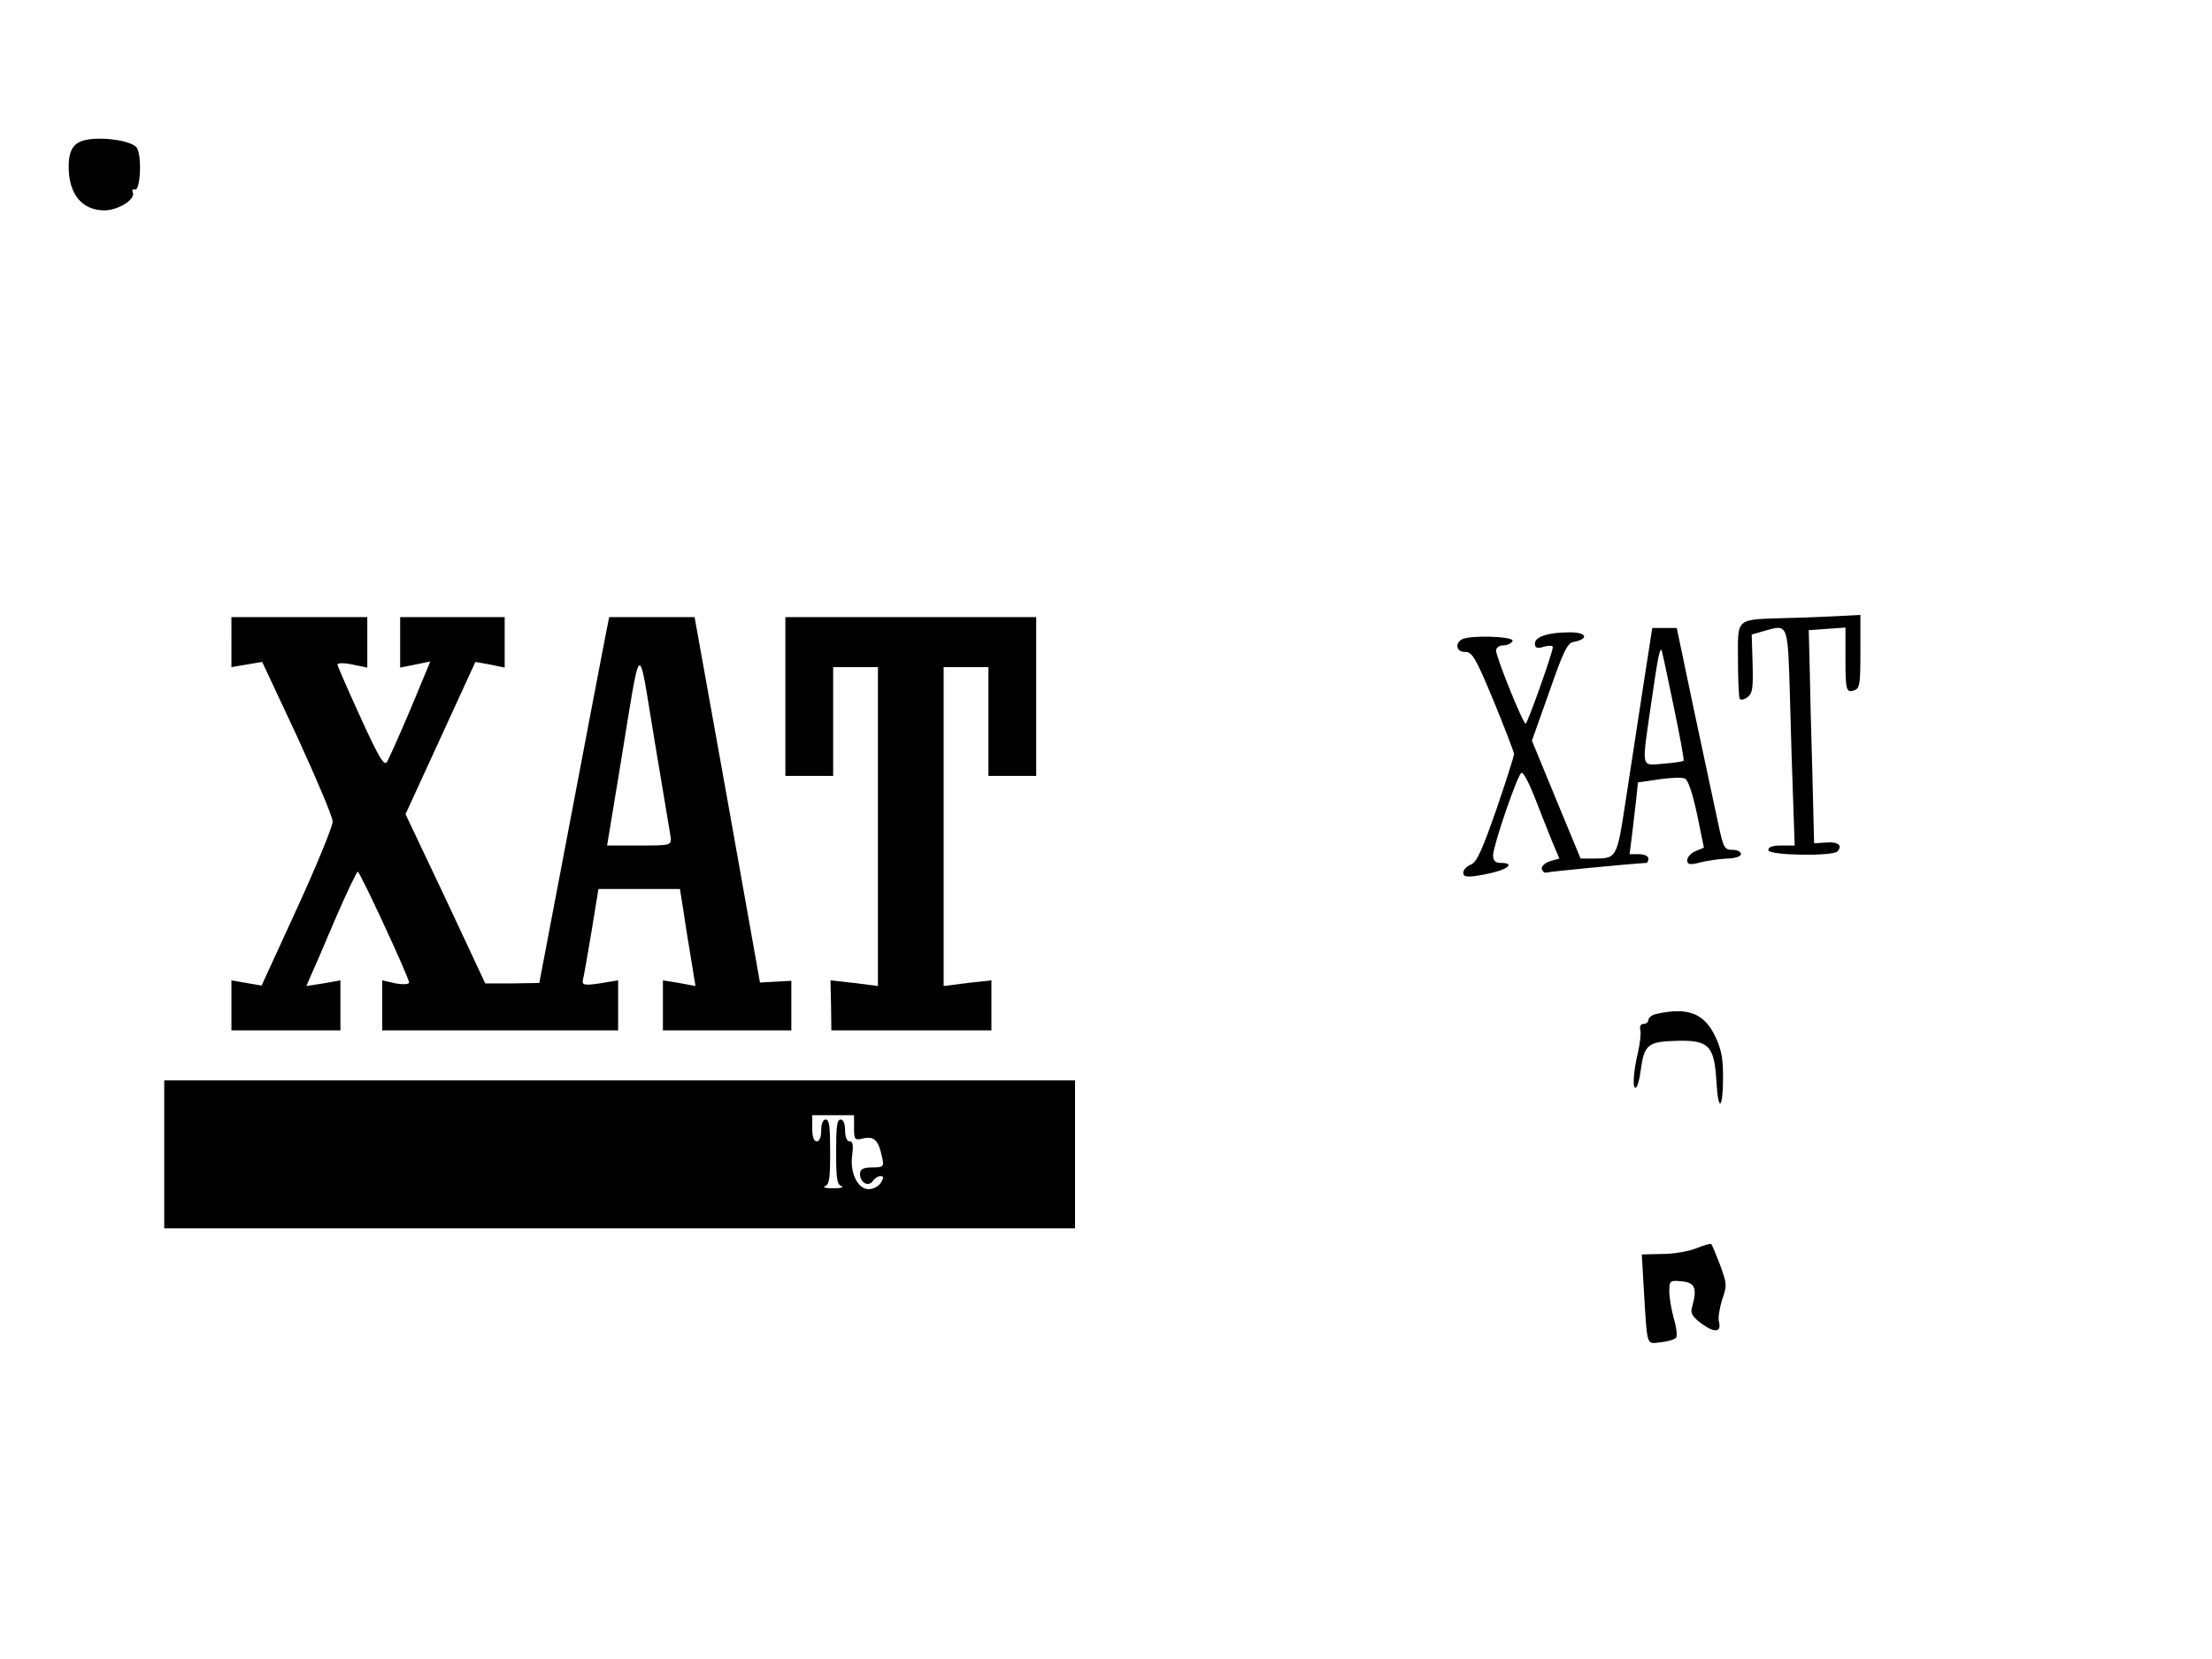 <?xml version="1.0" standalone="no"?>
<!DOCTYPE svg PUBLIC "-//W3C//DTD SVG 20010904//EN"
 "http://www.w3.org/TR/2001/REC-SVG-20010904/DTD/svg10.dtd">
<svg version="1.0" xmlns="http://www.w3.org/2000/svg"
 width="600pt" height="450pt" viewBox="0 0 600 450"
 preserveAspectRatio="xMidYMid meet">
<g transform="translate(0,450) scale(0.081,-0.118)"
fill="#000000" stroke="none">
<path d="M296 3493 c-48 -5 -66 -22 -66 -63 0 -63 45 -100 120 -100 45 0 104
25 95 41 -4 5 -1 8 7 7 18 -4 24 78 6 96 -15 15 -103 25 -162 19z"/>
<path d="M775 2338 l0 -58 51 6 52 6 118 -173 c64 -96 118 -183 118 -194 0
-11 -53 -100 -119 -199 l-119 -178 -51 6 -50 6 0 -58 0 -57 182 0 183 0 0 58
0 57 -57 -7 -57 -6 15 24 c9 13 46 72 83 132 37 59 71 107 74 107 8 -1 172
-244 172 -255 0 -4 -20 -5 -45 -2 l-45 7 0 -58 0 -57 395 0 395 0 0 57 0 58
-62 -7 c-50 -5 -60 -4 -56 8 3 8 16 58 29 112 l23 97 136 0 137 0 12 -52 c6
-29 18 -79 26 -112 l14 -59 -55 7 -54 6 0 -57 0 -58 215 0 215 0 0 57 0 57
-52 -2 -53 -2 -109 420 -110 420 -143 0 -143 0 -13 -45 c-7 -25 -60 -214 -117
-421 l-104 -375 -90 -1 -91 0 -133 195 -134 194 117 175 117 175 49 -6 49 -7
0 58 0 58 -175 0 -175 0 0 -58 0 -58 51 7 50 7 -66 -109 c-37 -60 -73 -115
-79 -122 -10 -10 -28 11 -89 103 -42 63 -77 118 -77 121 0 4 23 4 50 0 l50 -7
0 58 0 58 -228 0 -227 0 0 -57z m1470 -445 c5 -23 4 -23 -103 -23 l-109 0 44
183 c72 301 58 293 114 62 27 -110 51 -210 54 -222z"/>
<path d="M2630 2213 l0 -183 80 0 80 0 0 125 0 125 75 0 75 0 0 -366 0 -367
-80 7 -79 6 2 -57 1 -58 268 0 268 0 0 58 0 57 -80 -6 -80 -7 0 367 0 366 75
0 75 0 0 -125 0 -125 80 0 80 0 0 183 0 182 -420 0 -420 0 0 -182z"/>
<path d="M5990 2393 c-182 -4 -170 3 -170 -97 0 -45 3 -86 6 -89 4 -3 15 -2
26 4 17 9 19 20 17 77 l-3 67 46 9 c76 15 75 16 82 -151 3 -81 8 -192 11 -245
l5 -98 -46 0 c-29 0 -44 -4 -42 -11 4 -12 212 -14 230 -3 20 13 4 23 -34 21
l-43 -2 -6 165 c-4 91 -8 201 -9 245 l-3 80 61 3 62 3 0 -69 c0 -76 2 -82 31
-75 17 5 19 15 19 89 l0 84 -57 -2 c-32 -1 -114 -4 -183 -5z"/>
<path d="M5502 2233 c-17 -76 -43 -193 -58 -260 -30 -134 -29 -133 -110 -133
l-41 0 -82 136 -81 135 58 112 c47 93 61 113 82 115 52 7 44 22 -12 22 -74 0
-118 -10 -118 -26 0 -10 9 -12 30 -7 17 3 30 3 30 -1 0 -12 -85 -176 -91 -176
-9 0 -99 153 -99 168 0 7 11 12 24 12 14 0 28 5 31 10 7 11 -142 14 -169 4
-26 -10 -18 -30 11 -29 23 0 35 -14 95 -113 37 -62 68 -117 68 -122 0 -5 -27
-63 -60 -129 -48 -94 -65 -120 -85 -125 -14 -4 -25 -12 -25 -19 0 -10 16 -11
75 -3 71 9 104 26 50 26 -17 0 -25 5 -25 18 1 23 82 186 95 189 6 2 25 -23 43
-54 18 -32 44 -77 58 -101 l26 -42 -31 -6 c-18 -4 -30 -12 -28 -18 3 -6 10
-10 17 -8 10 2 263 19 333 22 4 0 7 5 7 10 0 6 -14 10 -31 10 l-32 0 8 43 c4
23 10 60 14 82 l6 40 70 7 c39 4 78 5 87 2 11 -3 25 -32 41 -82 l23 -77 -28
-8 c-15 -4 -28 -14 -28 -21 0 -10 10 -11 43 -5 23 4 63 8 90 9 26 0 47 5 47
10 0 6 -13 10 -29 10 -27 0 -30 5 -48 63 -11 34 -46 149 -79 254 l-59 193 -41
0 -41 0 -31 -137z m102 -41 c21 -68 36 -125 34 -127 -2 -2 -32 -5 -68 -7 -76
-4 -73 -15 -41 137 22 105 29 130 35 124 2 -2 20 -60 40 -127z"/>
<path d="M5548 1483 c-16 -2 -28 -9 -28 -14 0 -5 -7 -9 -16 -9 -10 0 -14 -6
-11 -14 3 -7 -1 -31 -8 -52 -16 -45 -19 -88 -6 -80 5 3 12 20 15 38 12 61 24
67 120 69 109 2 127 -11 134 -95 6 -71 22 -63 22 12 0 44 -6 64 -26 93 -37 53
-91 68 -196 52z"/>
<path d="M550 1160 l0 -170 1525 0 1525 0 0 170 0 170 -1525 0 -1525 0 0 -170z
m2310 61 c0 -28 2 -29 33 -24 35 5 49 -5 61 -44 7 -21 4 -23 -33 -23 -30 0
-41 -4 -41 -15 0 -20 28 -31 43 -16 6 6 17 11 25 11 12 0 12 -3 2 -15 -7 -8
-25 -15 -41 -15 -37 0 -64 38 -55 80 4 22 2 30 -9 30 -9 0 -15 10 -15 25 0 16
-6 25 -15 25 -12 0 -15 -15 -15 -74 0 -63 3 -75 18 -79 9 -3 -3 -5 -28 -5 -25
0 -37 2 -27 5 14 4 17 16 17 79 0 59 -3 74 -15 74 -9 0 -15 -9 -15 -25 0 -16
-6 -25 -15 -25 -10 0 -15 10 -15 30 l0 30 70 0 70 0 0 -29z"/>
<path d="M5680 944 c-25 -7 -76 -13 -114 -13 l-68 -1 6 -72 c13 -146 8 -133
57 -130 24 2 47 6 52 11 4 4 1 24 -8 44 -8 20 -15 48 -15 62 0 25 3 26 43 23
44 -3 51 -16 33 -60 -6 -13 2 -22 34 -38 42 -21 66 -19 56 6 -3 8 2 30 11 50
17 34 16 36 -7 80 -14 25 -27 47 -30 48 -3 1 -25 -3 -50 -10z"/>
</g>
</svg>
